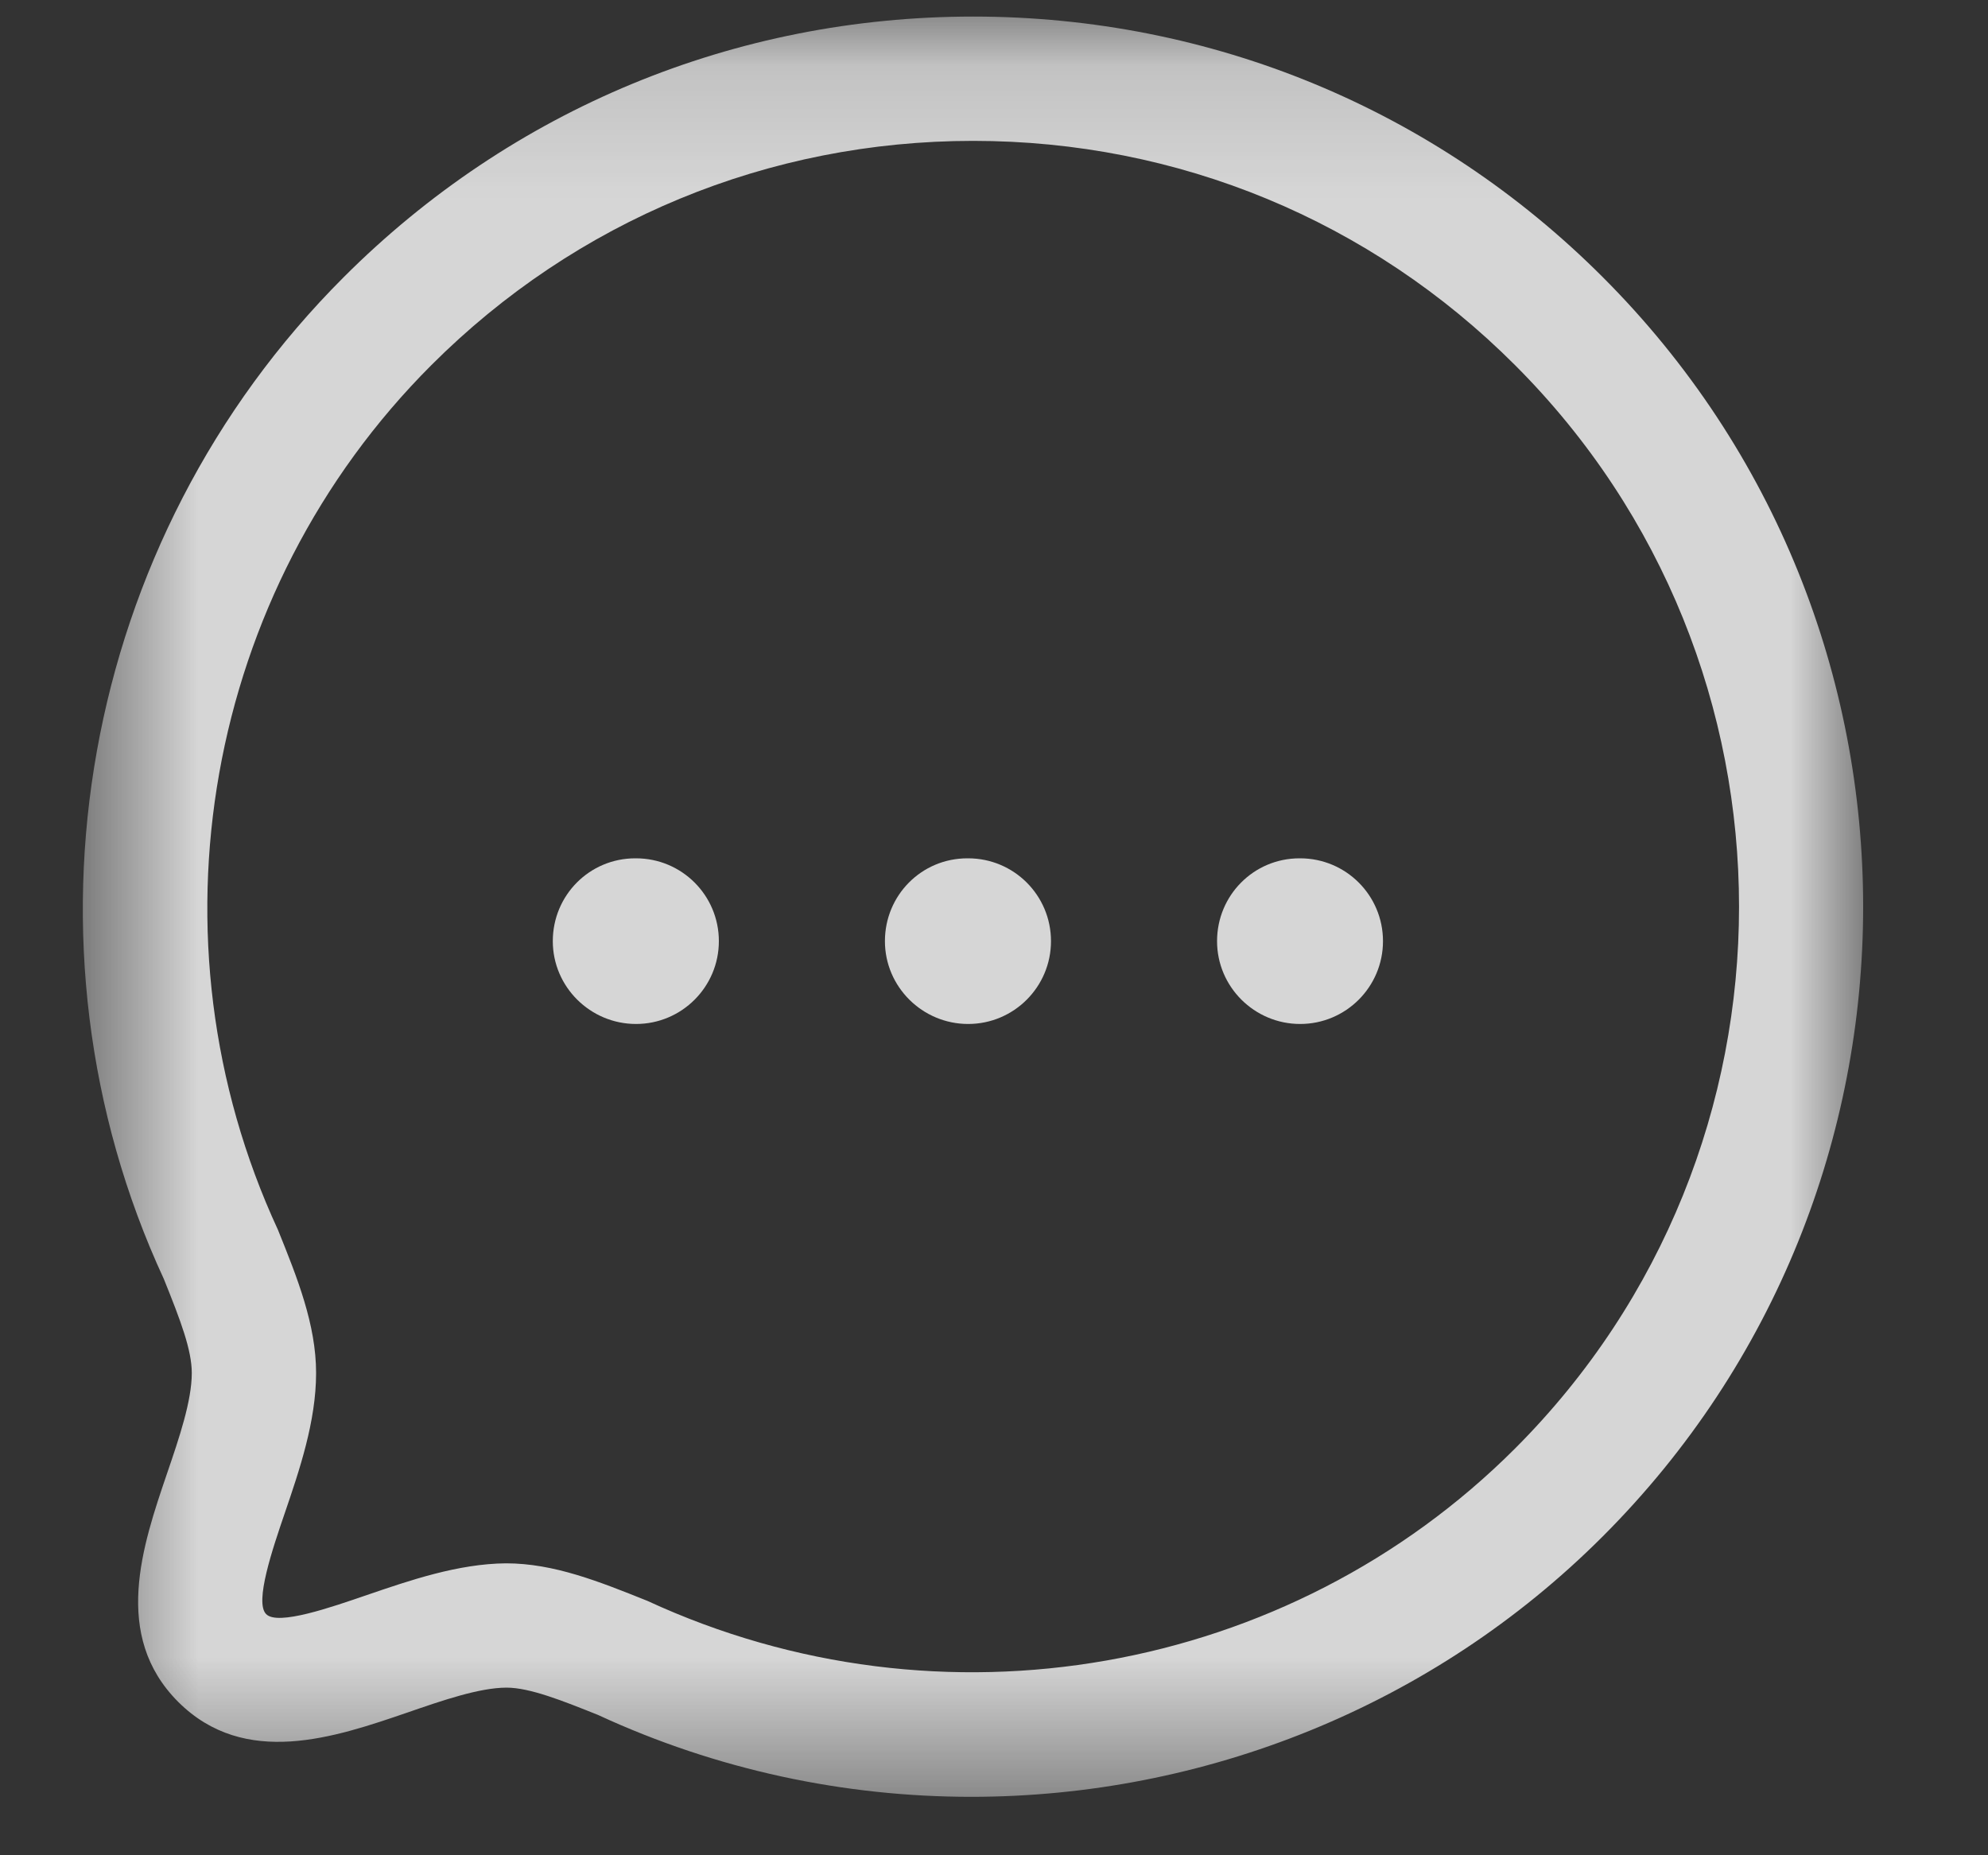 <svg width="15" height="14" viewBox="0 0 15 14" fill="none" xmlns="http://www.w3.org/2000/svg">
<rect x="0" y="0" width="15" height="14" fill="#333333" stroke="none"/>
<mask id="mask0_2018_94" style="mask-type:luminance" maskUnits="userSpaceOnUse" x="0" y="0" width="15" height="14">
<path fill-rule="evenodd" clip-rule="evenodd" d="M0.625 0.125H14.058V13.559H0.625V0.125Z" fill="white"/>
</mask>
<g mask="url(#mask0_2018_94)">
<path fill-rule="evenodd" clip-rule="evenodd" d="M3.818 11.797C4.18 11.797 4.522 11.935 4.884 12.08C7.101 13.105 9.723 12.639 11.431 10.931C13.685 8.676 13.685 5.008 11.431 2.755C10.34 1.663 8.888 1.063 7.343 1.063C5.798 1.063 4.346 1.664 3.255 2.755C1.546 4.463 1.081 7.085 2.097 9.28C2.243 9.642 2.385 9.995 2.385 10.361C2.385 10.726 2.259 11.095 2.148 11.42C2.057 11.687 1.919 12.091 2.008 12.18C2.095 12.27 2.501 12.128 2.769 12.036C3.091 11.926 3.456 11.8 3.818 11.797V11.797ZM7.328 13.559C6.373 13.559 5.411 13.357 4.512 12.941C4.247 12.835 3.999 12.735 3.821 12.735C3.616 12.736 3.34 12.831 3.074 12.923C2.528 13.11 1.848 13.344 1.345 12.843C0.843 12.341 1.075 11.663 1.261 11.117C1.353 10.848 1.447 10.571 1.447 10.361C1.447 10.188 1.364 9.968 1.236 9.651C0.066 7.123 0.607 4.076 2.593 2.092C3.86 0.824 5.547 0.125 7.343 0.125C9.138 0.125 10.826 0.823 12.093 2.091C14.713 4.711 14.713 8.974 12.093 11.594C10.809 12.879 9.08 13.559 7.328 13.559V13.559Z" fill="white" fill-opacity="0.8"/>
</g>
<path fill-rule="evenodd" clip-rule="evenodd" d="M9.81 7.727C9.465 7.727 9.183 7.447 9.183 7.102C9.183 6.756 9.46 6.477 9.805 6.477H9.81C10.155 6.477 10.435 6.756 10.435 7.102C10.435 7.447 10.155 7.727 9.81 7.727" fill="white" fill-opacity="0.8"/>
<path fill-rule="evenodd" clip-rule="evenodd" d="M7.305 7.727C6.96 7.727 6.677 7.447 6.677 7.102C6.677 6.756 6.953 6.477 7.299 6.477H7.305C7.65 6.477 7.93 6.756 7.93 7.102C7.93 7.447 7.65 7.727 7.305 7.727" fill="white" fill-opacity="0.8"/>
<path fill-rule="evenodd" clip-rule="evenodd" d="M4.799 7.727C4.454 7.727 4.171 7.447 4.171 7.102C4.171 6.756 4.448 6.477 4.793 6.477H4.799C5.144 6.477 5.424 6.756 5.424 7.102C5.424 7.447 5.144 7.727 4.799 7.727" fill="white" fill-opacity="0.8"/>
</svg>
